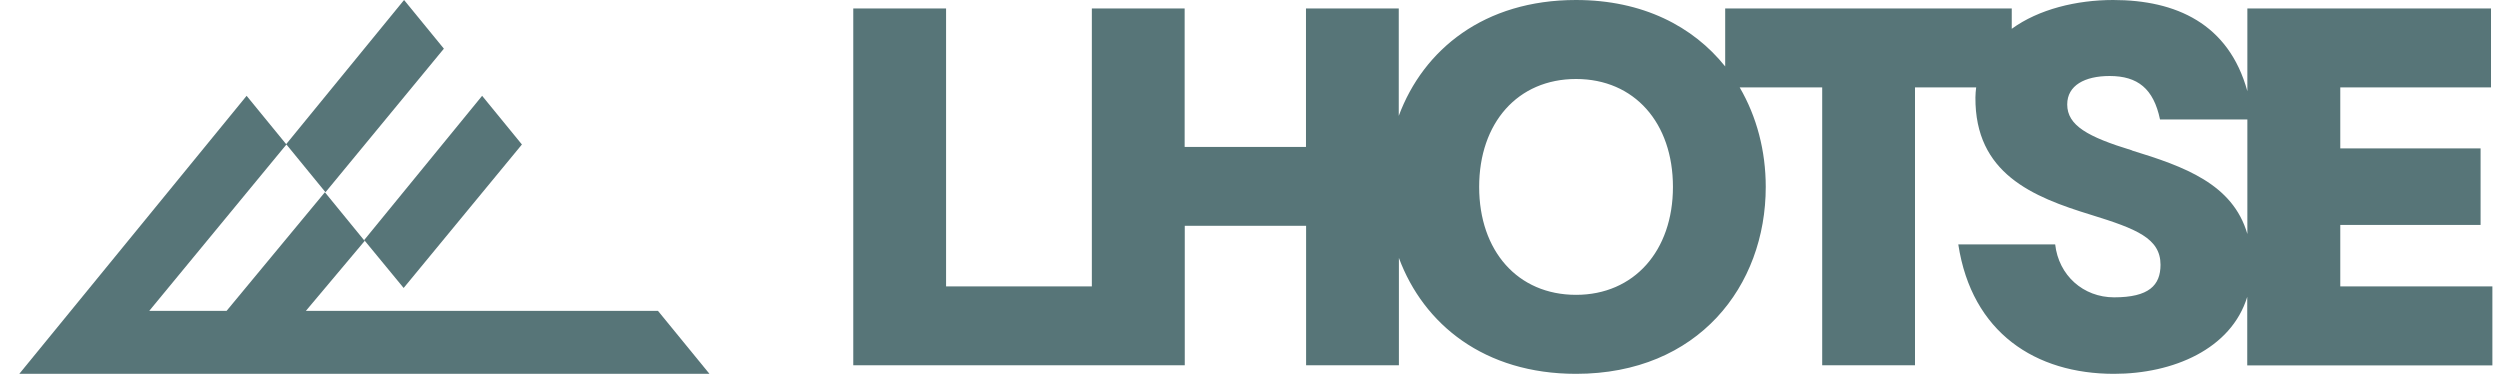 <svg width="107" height="16" viewBox="0 0 107 16" fill="none" xmlns="http://www.w3.org/2000/svg">
<path d="M100.164 12.258V9.627H106.169V6.352H100.164V3.742H106.615V0.361H96.187V3.902C95.39 1.01 93.128 0 90.442 0C88.881 0 87.256 0.393 86.103 1.233V0.361H73.838V2.844C72.468 1.132 70.312 0 67.45 0C63.526 0 60.924 2.116 59.867 4.959V0.361H55.896V6.288H50.703V0.361H46.731V12.258H40.492V0.361H36.52V15.633H50.708V9.664H55.901V15.633H59.873V11.04C60.929 13.884 63.531 16 67.455 16C72.691 16 75.574 12.236 75.574 8C75.574 6.464 75.192 4.997 74.459 3.742H77.99V15.633H81.962V3.742H84.58C84.564 3.88 84.548 4.024 84.548 4.167C84.526 7.421 86.985 8.425 89.502 9.196C91.445 9.797 92.47 10.201 92.47 11.333C92.47 12.21 91.976 12.726 90.484 12.726C89.162 12.726 88.111 11.785 87.962 10.461H83.815C84.394 14.246 87.128 16 90.479 16C93.006 16 95.497 14.942 96.182 12.704V15.639H106.674V12.258H100.159H100.164ZM67.455 12.619C64.954 12.619 63.308 10.738 63.308 8C63.308 5.262 64.954 3.381 67.455 3.381C69.956 3.381 71.602 5.262 71.602 8C71.602 10.738 69.935 12.619 67.455 12.619ZM91.254 6.437C89.353 5.858 88.477 5.369 88.477 4.47C88.477 3.657 89.226 3.253 90.293 3.253C91.488 3.253 92.173 3.79 92.449 5.114H96.187V10.015C95.566 7.867 93.468 7.123 91.254 6.443V6.437Z" fill="#577578"/>
<path d="M0.826 16H30.365L28.162 13.306H13.091L15.608 10.312L13.905 8.228L9.697 13.306H6.387L12.259 6.184L10.555 4.101L0.826 16ZM15.587 10.274L17.276 12.325L22.338 6.184L20.635 4.101L15.587 10.274ZM17.294 0L12.248 6.171L13.931 8.228L18.998 2.083L17.294 0Z" fill="#577578"/>
</svg>
